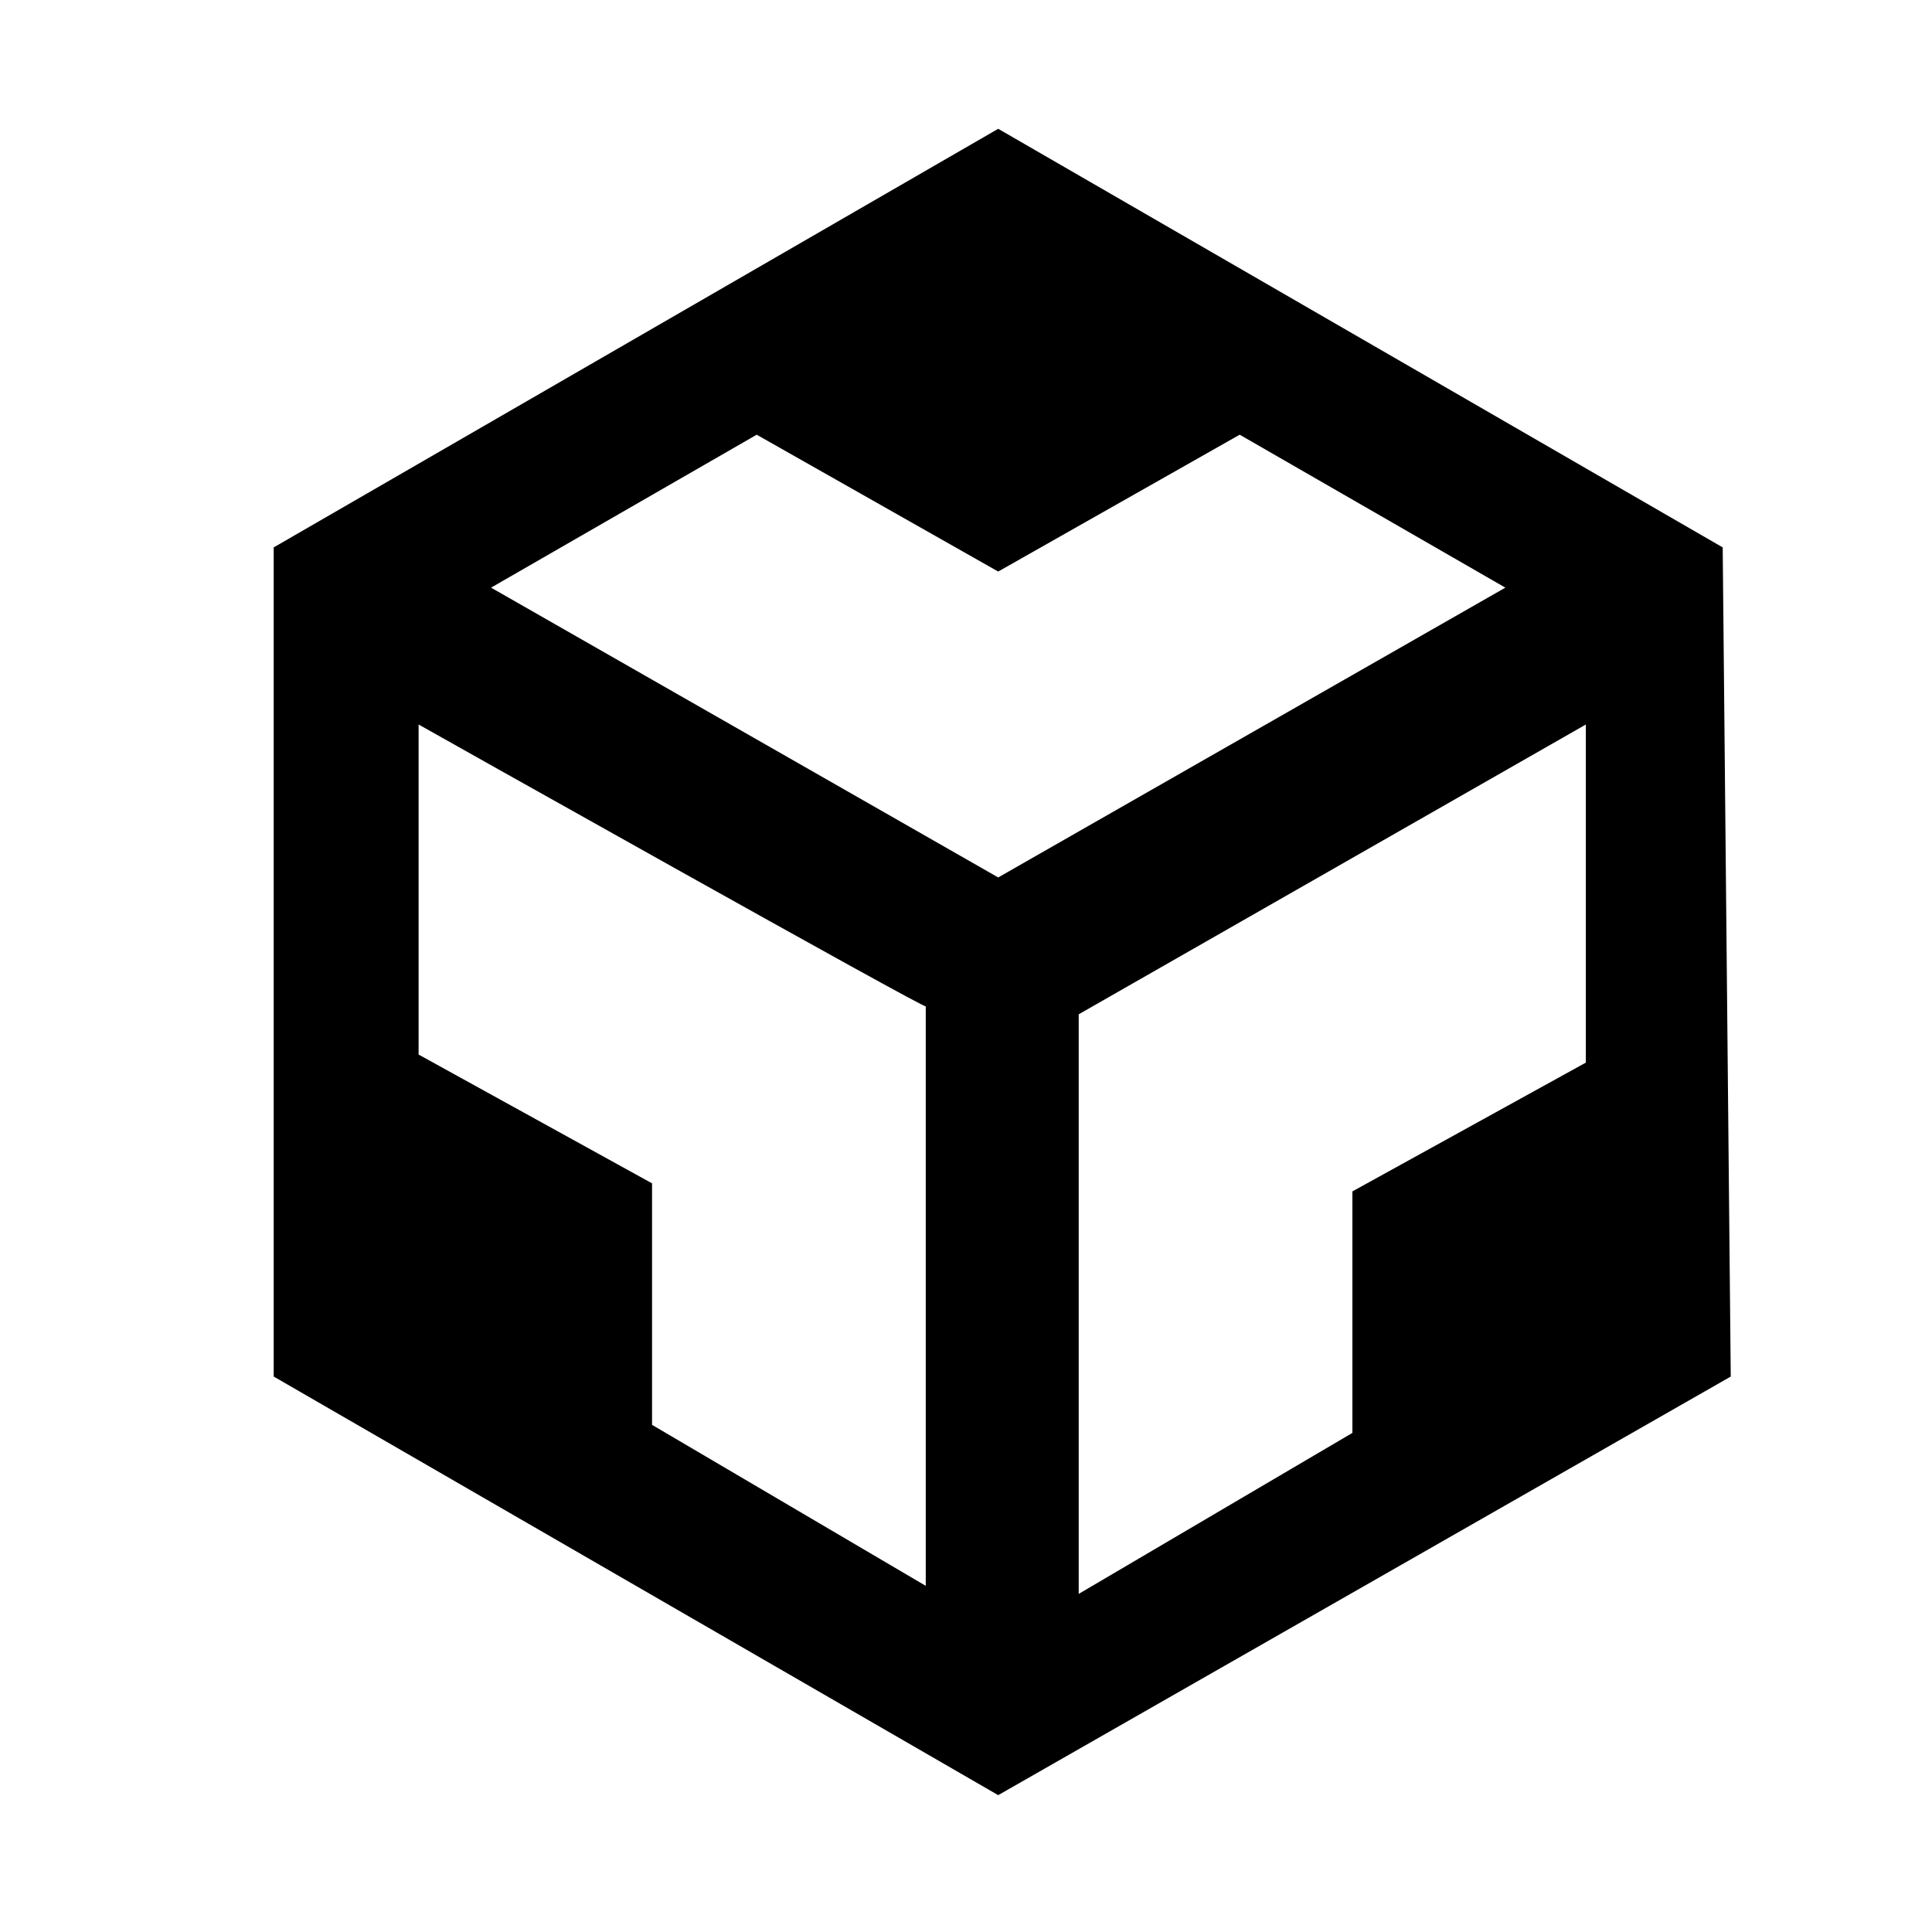<svg xmlns="http://www.w3.org/2000/svg" viewBox="0 0 24 24" width="24" height="24">
    <style>
        .target {
            fill: #000;
        }

        @media(prefers-color-scheme: dark) {
            .target {
                fill: #fff;
            }
        }

    </style>
    <path class="target"
        d="m3.4 6.8 9-5.2 9 5.2.1 10.3-9.1 5.2-9-5.2V6.8zM5.2 9v4.1l2.9 1.6v3l3.4 2v-7.2c.1.1-6.3-3.5-6.3-3.5zm14.5 0-6.3 3.6v7.2l3.4-2v-3l2.9-1.6V9zM6.1 7.3l6.3 3.6 6.3-3.6-3.3-1.9-3 1.7-3-1.7-3.3 1.9z" />
</svg>
